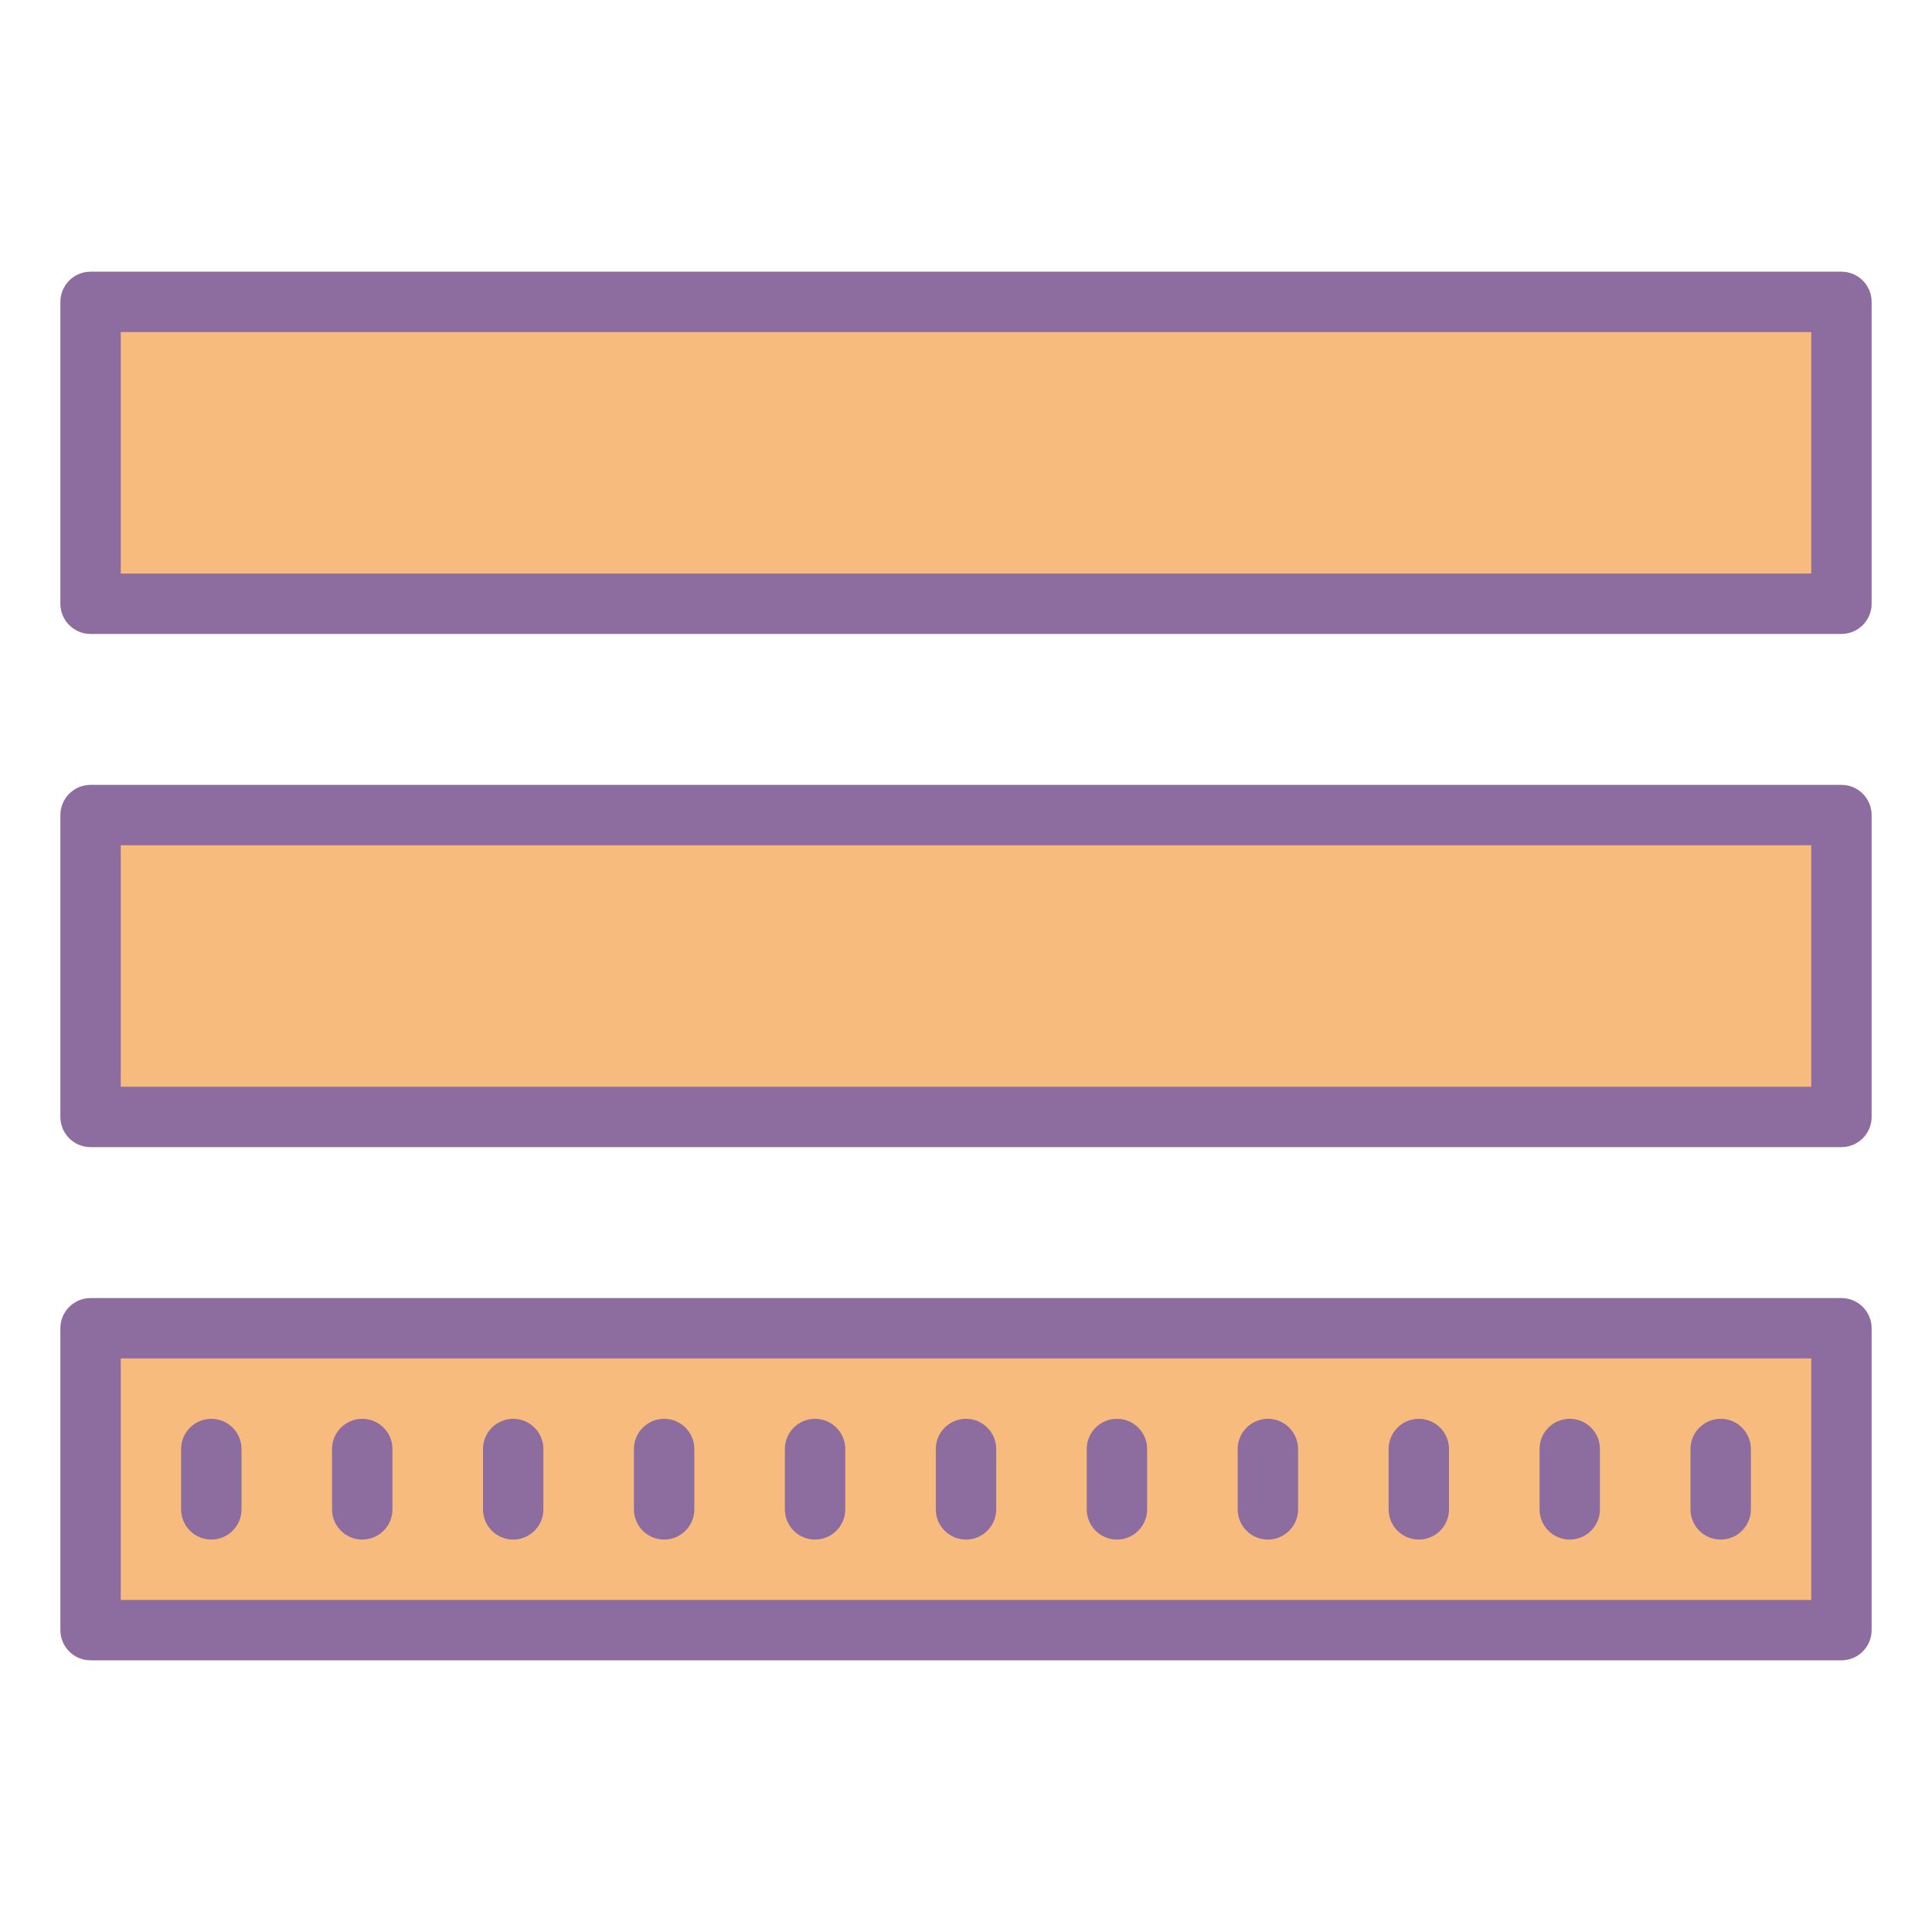 <svg xmlns="http://www.w3.org/2000/svg" xmlns:xlink="http://www.w3.org/1999/xlink" viewBox="0,0,256,256" width="64px" height="64px"><g fill="none" fill-rule="nonzero" stroke="none" stroke-width="1" stroke-linecap="butt" stroke-linejoin="miter" stroke-miterlimit="10" stroke-dasharray="" stroke-dashoffset="0" font-family="none" font-weight="none" font-size="none" text-anchor="none" style="mix-blend-mode: normal"><g transform="scale(4,4)"><rect x="3" y="10" width="58" height="10" fill="#f7bb7d"></rect><rect x="3" y="27" width="58" height="10" fill="#f7bb7d"></rect><rect x="3" y="44" width="58" height="10" fill="#f7bb7d"></rect><path d="M61,21h-58c-0.552,0 -1,-0.448 -1,-1v-10c0,-0.552 0.448,-1 1,-1h58c0.552,0 1,0.448 1,1v10c0,0.552 -0.448,1 -1,1zM4,19h56v-8h-56z" fill="#8d6c9f"></path><path d="M61,38h-58c-0.552,0 -1,-0.448 -1,-1v-10c0,-0.552 0.448,-1 1,-1h58c0.552,0 1,0.448 1,1v10c0,0.552 -0.448,1 -1,1zM4,36h56v-8h-56z" fill="#8d6c9f"></path><path d="M7,51c-0.552,0 -1,-0.448 -1,-1v-2c0,-0.552 0.448,-1 1,-1c0.552,0 1,0.448 1,1v2c0,0.552 -0.448,1 -1,1zM12,51c-0.552,0 -1,-0.448 -1,-1v-2c0,-0.552 0.448,-1 1,-1c0.552,0 1,0.448 1,1v2c0,0.552 -0.448,1 -1,1zM17,51c-0.552,0 -1,-0.448 -1,-1v-2c0,-0.552 0.448,-1 1,-1c0.552,0 1,0.448 1,1v2c0,0.552 -0.448,1 -1,1zM22,51c-0.552,0 -1,-0.448 -1,-1v-2c0,-0.552 0.448,-1 1,-1c0.552,0 1,0.448 1,1v2c0,0.552 -0.448,1 -1,1zM27,51c-0.552,0 -1,-0.448 -1,-1v-2c0,-0.552 0.448,-1 1,-1c0.552,0 1,0.448 1,1v2c0,0.552 -0.448,1 -1,1zM32,51c-0.552,0 -1,-0.448 -1,-1v-2c0,-0.552 0.448,-1 1,-1c0.552,0 1,0.448 1,1v2c0,0.552 -0.448,1 -1,1zM37,51c-0.552,0 -1,-0.448 -1,-1v-2c0,-0.552 0.448,-1 1,-1c0.552,0 1,0.448 1,1v2c0,0.552 -0.448,1 -1,1zM42,51c-0.552,0 -1,-0.448 -1,-1v-2c0,-0.552 0.448,-1 1,-1c0.552,0 1,0.448 1,1v2c0,0.552 -0.448,1 -1,1zM47,51c-0.552,0 -1,-0.448 -1,-1v-2c0,-0.552 0.448,-1 1,-1c0.552,0 1,0.448 1,1v2c0,0.552 -0.448,1 -1,1zM52,51c-0.552,0 -1,-0.448 -1,-1v-2c0,-0.552 0.448,-1 1,-1c0.552,0 1,0.448 1,1v2c0,0.552 -0.448,1 -1,1zM57,51c-0.552,0 -1,-0.448 -1,-1v-2c0,-0.552 0.448,-1 1,-1c0.552,0 1,0.448 1,1v2c0,0.552 -0.448,1 -1,1z" fill="#8d6c9f"></path><path d="M61,55h-58c-0.552,0 -1,-0.448 -1,-1v-10c0,-0.552 0.448,-1 1,-1h58c0.552,0 1,0.448 1,1v10c0,0.552 -0.448,1 -1,1zM4,53h56v-8h-56z" fill="#8d6c9f"></path></g></g></svg>